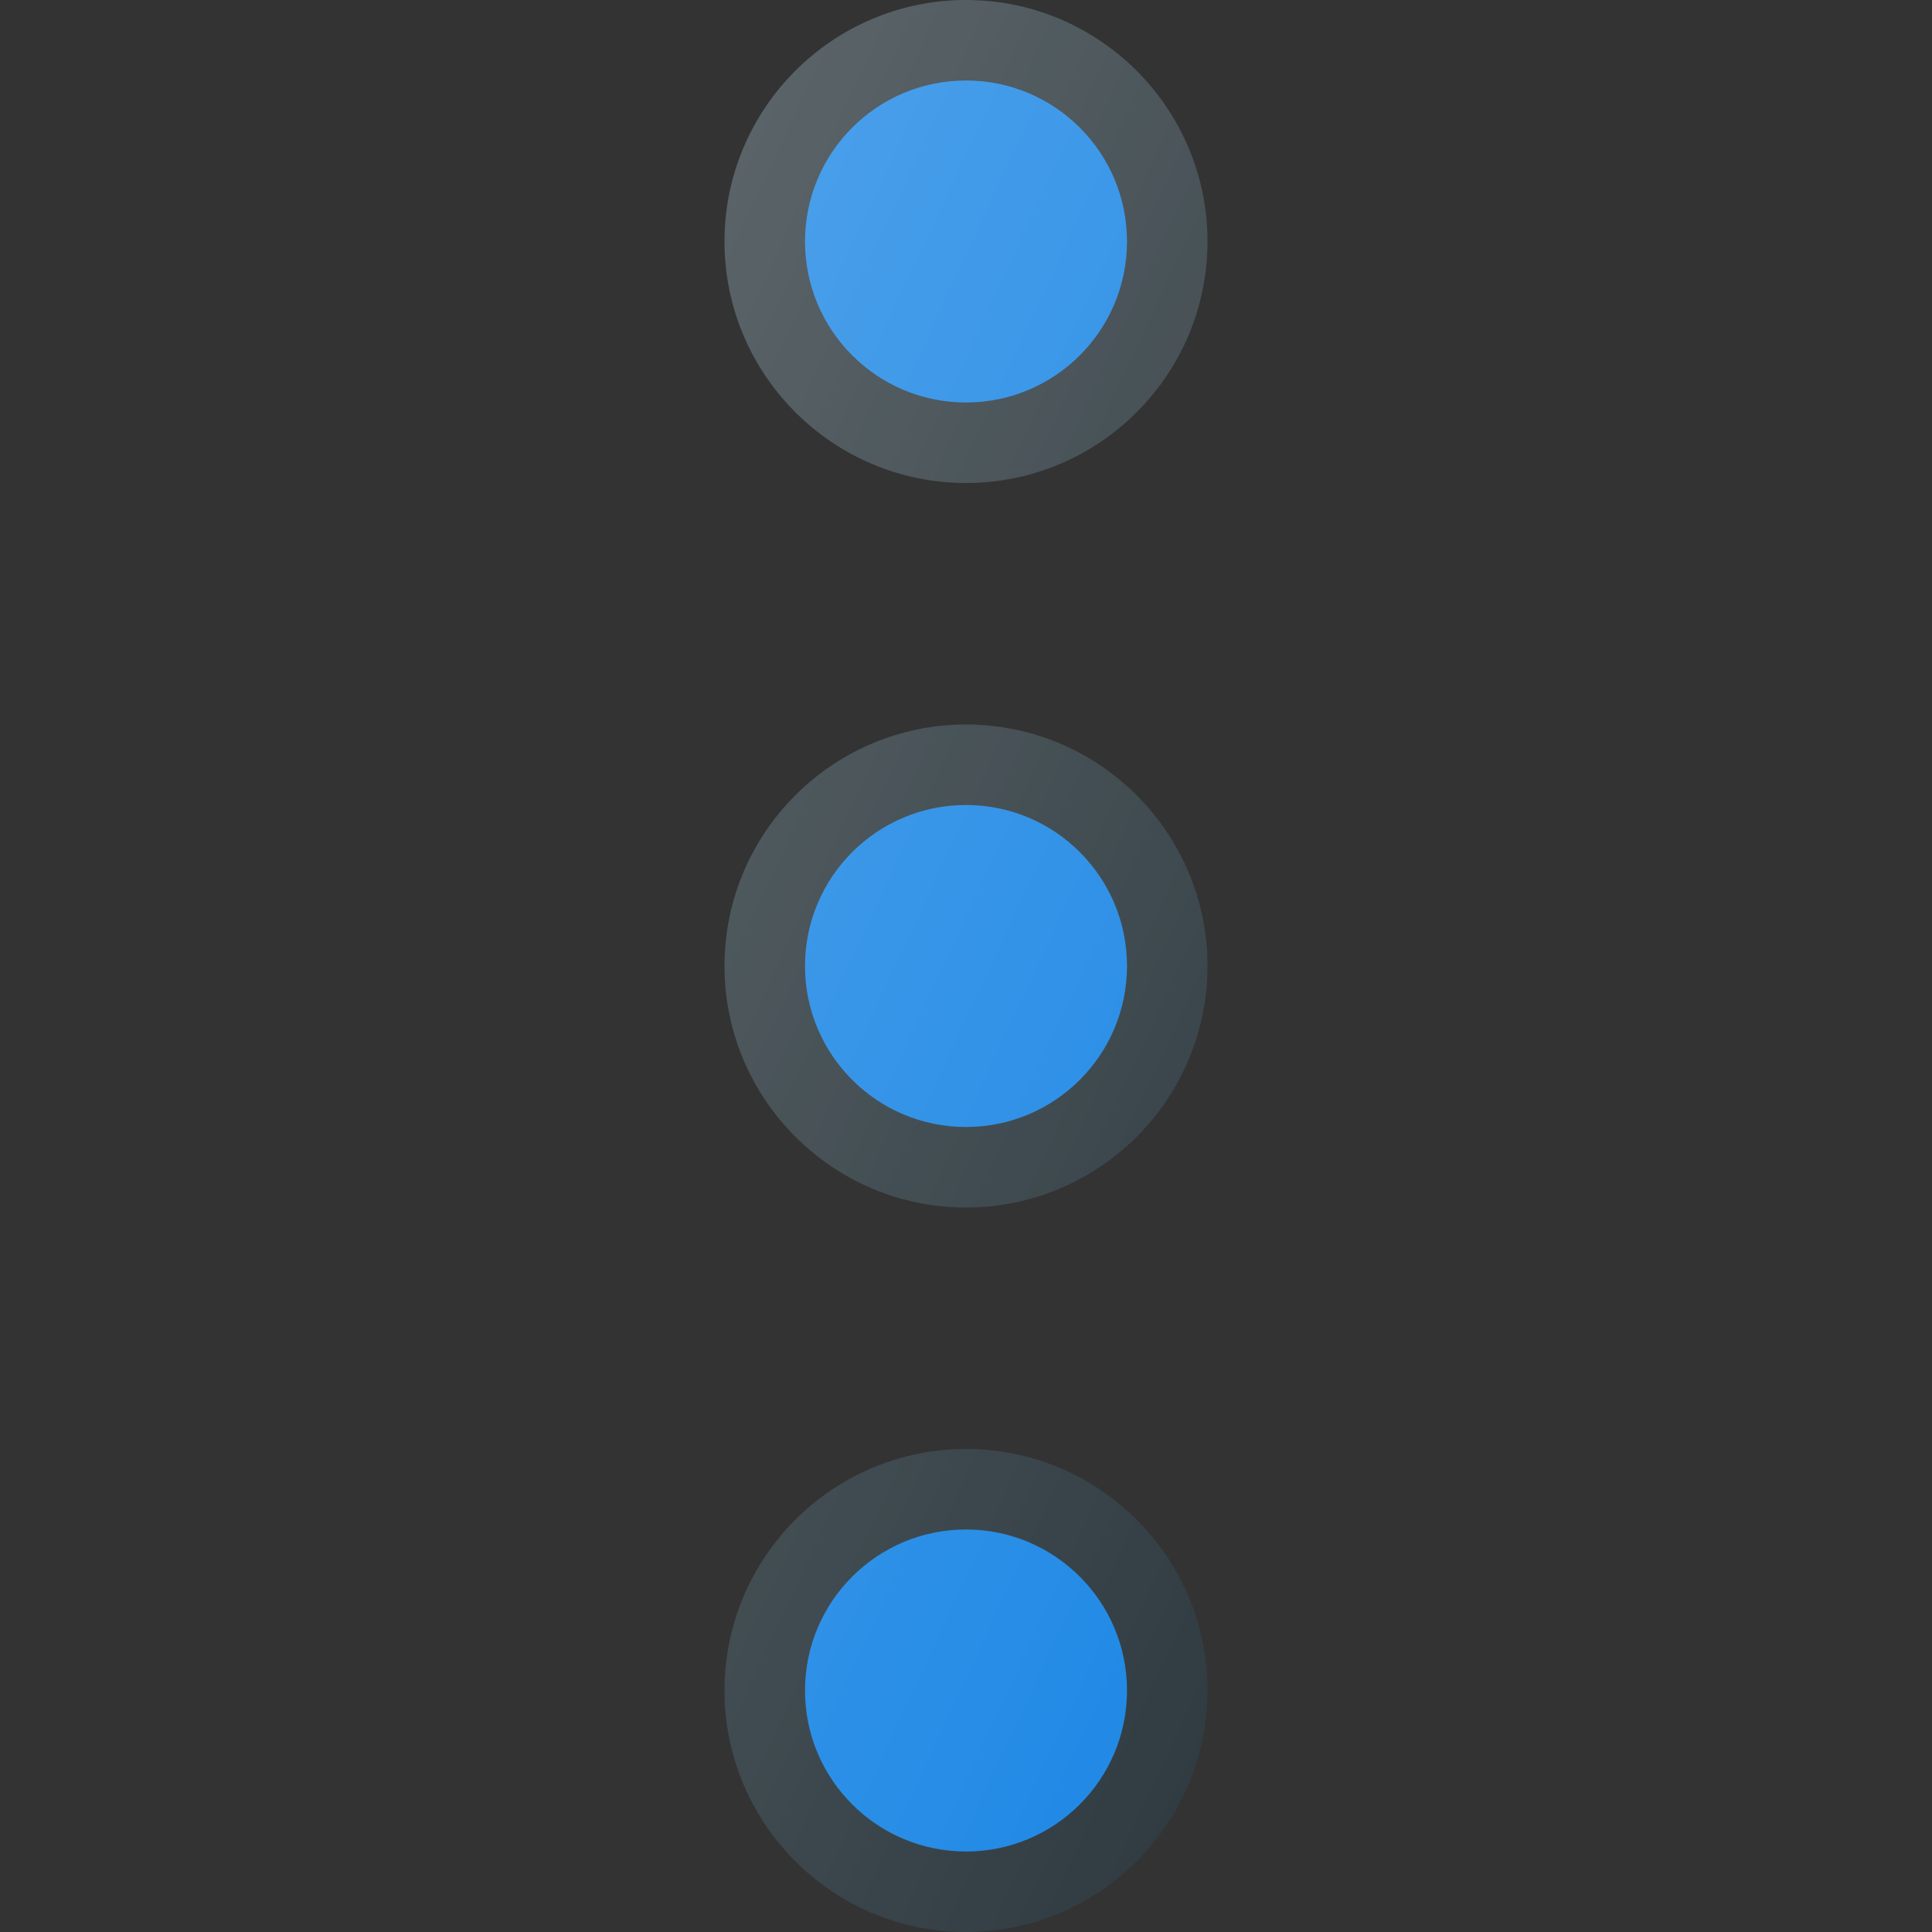 <?xml version="1.0" encoding="iso-8859-1"?>
<!-- Generator: Adobe Illustrator 19.0.0, SVG Export Plug-In . SVG Version: 6.00 Build 0)  -->
<svg version="1.1" id="Capa_1" xmlns="http://www.w3.org/2000/svg" xmlns:xlink="http://www.w3.org/1999/xlink" x="0px" y="0px"
	 viewBox="0 0 512 512" style="enable-background:new 0 0 512 512;" xml:space="preserve">
<rect x="0" y="0" width="512" height="512" fill="#333333" stroke="none"/>
<circle style="fill:#303C42;" cx="256" cy="64" r="64"/>
<circle style="fill:#1E88E5;" cx="256" cy="64" r="42.667"/>
<circle style="fill:#303C42;" cx="256" cy="256" r="64"/>
<circle style="fill:#1E88E5;" cx="256" cy="256" r="42.667"/>
<circle style="fill:#303C42;" cx="256" cy="448" r="64"/>
<circle style="fill:#1E88E5;" cx="256" cy="448" r="42.667"/>
<linearGradient id="SVGID_1_" gradientUnits="userSpaceOnUse" x1="-40.868" y1="637.358" x2="-28.538" y2="631.611" gradientTransform="matrix(21.333 0 0 -21.333 996.333 13791.667)">
	<stop  offset="0" style="stop-color:#FFFFFF;stop-opacity:0.2"/>
	<stop  offset="1" style="stop-color:#FFFFFF;stop-opacity:0"/>
</linearGradient>
<path style="fill:url(#SVGID_1_);" d="M256,128c35.292,0,64-28.708,64-64S291.292,0,256,0s-64,28.708-64,64S220.708,128,256,128z
	 M256,192c-35.292,0-64,28.708-64,64s28.708,64,64,64s64-28.708,64-64S291.292,192,256,192z M256,384c-35.292,0-64,28.708-64,64
	s28.708,64,64,64s64-28.708,64-64S291.292,384,256,384z"/>
<g>
</g>
<g>
</g>
<g>
</g>
<g>
</g>
<g>
</g>
<g>
</g>
<g>
</g>
<g>
</g>
<g>
</g>
<g>
</g>
<g>
</g>
<g>
</g>
<g>
</g>
<g>
</g>
<g>
</g>
</svg>
